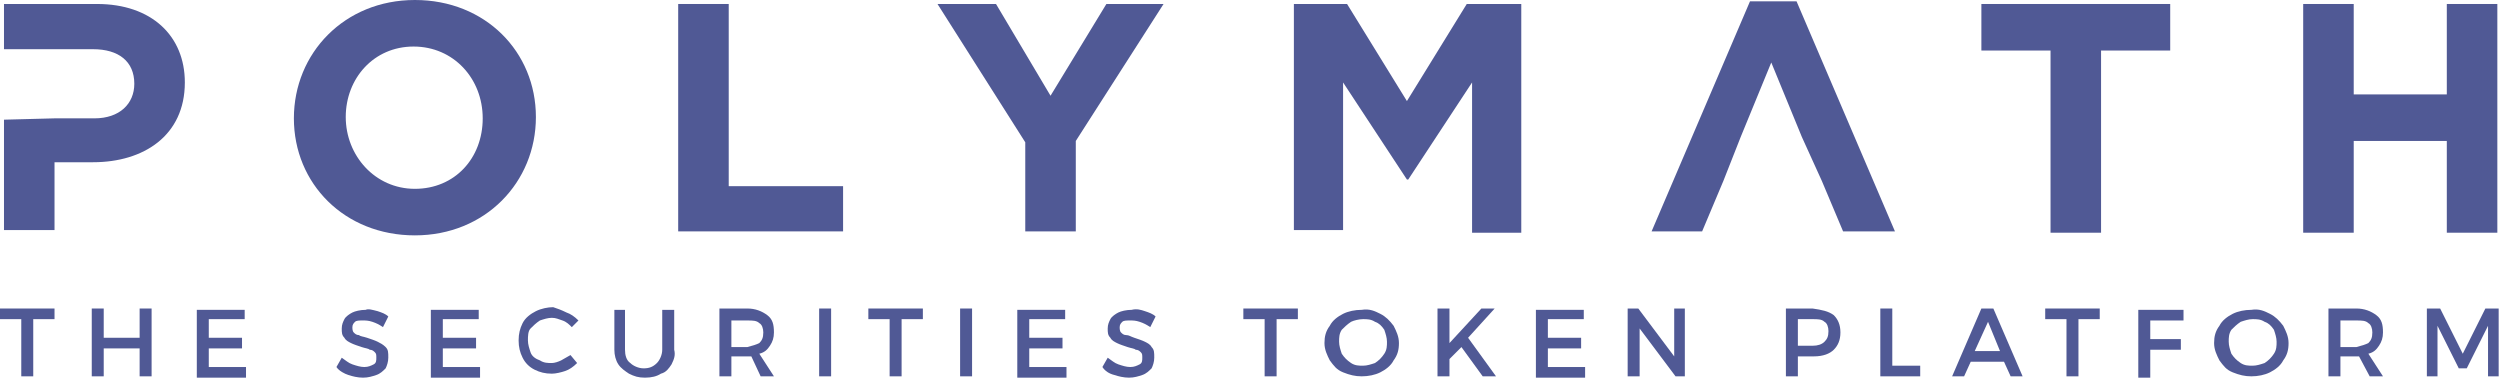 <?xml version="1.0" encoding="UTF-8"?>
<svg width="188px" height="29px" viewBox="0 0 188 29" version="1.1" xmlns="http://www.w3.org/2000/svg" xmlns:xlink="http://www.w3.org/1999/xlink">
    <!-- Generator: Sketch 50 (54983) - http://www.bohemiancoding.com/sketch -->
    <title>logo-footer</title>
    <desc>Created with Sketch.</desc>
    <defs></defs>
    <g id="Page-1" stroke="none" stroke-width="1" fill="none" fill-rule="evenodd">
        <g id="Website-1-Copy" transform="translate(-160, -10486)" fill="#505995" fill-rule="nonzero">
            <g id="footer-blk" transform="translate(0, 10416)">
                <g id="logo-footer" transform="translate(160, 70)">
                    <path d="M4.1,8.9 L7.1,8.9 C9,8.9 10.1,7.8 10.1,6.3 C10.1,4.6 8.9,3.7 7,3.7 L4.1,3.7 L0.3,3.7 L0.3,0.3 L7.3,0.3 C11.4,0.3 13.9,2.7 13.9,6.2 C13.9,10.2 10.8,12.2 7,12.2 L4.1,12.2 L4.1,17.3 L0.3,17.3 L0.3,9 L4.1,8.9 Z" id="Shape"></path>
                    <path d="M22.1,8.9 C22.1,4 25.9,0 31.2,0 C36.5,0 40.3,3.9 40.3,8.8 C40.3,13.7 36.5,17.7 31.2,17.7 C25.9,17.7 22.1,13.8 22.1,8.9 Z M36.3,8.9 C36.3,5.9 34.1,3.5 31.1,3.5 C28.1,3.5 26,5.9 26,8.8 C26,11.7 28.2,14.2 31.2,14.2 C34.2,14.2 36.3,11.9 36.3,8.9 Z" id="Shape"></path>
                    <polygon id="Shape" points="51 0.3 54.8 0.3 54.8 14 63.4 14 63.4 17.4 51 17.4"></polygon>
                    <polygon id="Shape" points="77.1 10.7 70.5 0.3 74.9 0.3 79 7.2 83.2 0.3 87.5 0.3 80.9 10.6 80.9 17.4 77.1 17.4 77.1 10.7"></polygon>
                    <polygon id="Shape" points="97.2 0.3 101.3 0.3 105.8 7.6 110.3 0.3 114.4 0.3 114.4 17.5 110.7 17.5 110.7 6.2 105.9 13.5 105.8 13.5 101 6.2 101 17.3 97.3 17.3 97.3 0.3"></polygon>
                    <polygon id="Shape" points="135.5 10.3 133.2 4.7 130.9 10.3 129.6 13.6 128 17.4 124.2 17.4 131.6 0.1 135.1 0.1 142.5 17.4 138.6 17.4 137 13.6"></polygon>
                    <polygon id="Shape" points="154.2 3.8 149 3.8 149 0.3 163.2 0.3 163.2 3.8 158 3.8 158 17.5 154.2 17.5"></polygon>
                    <polygon id="Shape" points="173.2 0.3 177 0.3 177 7.1 184 7.1 184 0.3 187.8 0.3 187.8 17.5 184 17.5 184 10.6 177 10.6 177 17.5 173.2 17.5"></polygon>
                    <g id="Group" transform="translate(0, 23)">
                        <polygon id="Shape" points="2.5 1 2.5 5.3 1.6 5.3 1.6 1 0 1 0 0.2 4.1 0.2 4.1 1"></polygon>
                        <polygon id="Shape" points="10.5 5.3 10.5 3.2 7.8 3.2 7.8 5.3 6.9 5.3 6.9 0.2 7.8 0.2 7.8 2.4 10.5 2.4 10.5 0.2 11.4 0.2 11.4 5.3 10.5 5.3"></polygon>
                        <polygon id="Shape" points="15.7 1 15.7 2.4 18.2 2.4 18.2 3.2 15.7 3.2 15.7 4.6 18.5 4.6 18.5 5.4 14.8 5.4 14.8 0.3 18.4 0.3 18.4 1"></polygon>
                        <path d="M28.4,0.4 C28.7,0.5 29,0.6 29.2,0.8 L28.8,1.6 C28.5,1.4 28.3,1.3 28,1.2 C27.7,1.1 27.5,1.1 27.3,1.1 C27,1.1 26.8,1.1 26.7,1.2 C26.6,1.3 26.5,1.4 26.5,1.6 C26.5,1.7 26.5,1.9 26.6,2 C26.7,2.1 26.8,2.2 27,2.2 C27.1,2.3 27.3,2.3 27.6,2.4 C27.9,2.5 28.2,2.6 28.4,2.7 C28.6,2.8 28.8,2.9 29,3.1 C29.2,3.3 29.2,3.5 29.2,3.9 C29.2,4.2 29.1,4.5 29,4.7 C28.8,4.9 28.6,5.1 28.3,5.2 C28,5.3 27.7,5.4 27.3,5.4 C26.9,5.4 26.5,5.3 26.2,5.2 C25.9,5.1 25.5,4.9 25.3,4.6 L25.7,3.9 C26,4.1 26.2,4.3 26.5,4.4 C26.8,4.5 27.1,4.6 27.4,4.6 C27.7,4.6 27.9,4.5 28.1,4.4 C28.3,4.3 28.3,4.1 28.3,3.9 C28.3,3.7 28.3,3.6 28.2,3.5 C28.1,3.4 28,3.3 27.8,3.3 C27.7,3.2 27.5,3.2 27.2,3.1 C26.9,3 26.6,2.9 26.4,2.8 C26.2,2.7 26,2.6 25.9,2.4 C25.7,2.2 25.7,2 25.7,1.7 C25.7,1.4 25.8,1.2 25.9,1 C26,0.8 26.3,0.6 26.5,0.5 C26.7,0.4 27.1,0.3 27.5,0.3 C27.7,0.2 28,0.3 28.4,0.4 Z" id="Shape"></path>
                        <polygon id="Shape" points="33.3 1 33.3 2.4 35.8 2.4 35.8 3.2 33.3 3.2 33.3 4.6 36.1 4.6 36.1 5.4 32.4 5.4 32.4 0.3 36 0.3 36 1"></polygon>
                        <path d="M42.6,0.5 C42.9,0.6 43.2,0.8 43.5,1.1 L43,1.6 C42.8,1.4 42.6,1.2 42.3,1.1 C42,1 41.8,0.9 41.5,0.9 C41.2,0.9 40.9,1 40.6,1.1 C40.3,1.3 40.1,1.5 39.9,1.7 C39.7,1.9 39.7,2.3 39.7,2.6 C39.7,2.9 39.8,3.2 39.9,3.5 C40,3.8 40.3,4 40.6,4.1 C40.9,4.3 41.2,4.3 41.5,4.3 C41.7,4.3 42,4.2 42.2,4.1 C42.4,4 42.7,3.8 42.9,3.7 L43.4,4.3 C43.1,4.6 42.8,4.8 42.5,4.9 C42.2,5 41.8,5.1 41.5,5.1 C41,5.1 40.6,5 40.2,4.8 C39.8,4.6 39.5,4.3 39.3,3.9 C39.1,3.5 39,3.1 39,2.6 C39,2.1 39.1,1.7 39.3,1.3 C39.5,0.9 39.9,0.6 40.3,0.4 C40.7,0.2 41.2,0.1 41.6,0.1 C41.9,0.2 42.2,0.3 42.6,0.5 Z" id="Shape"></path>
                        <path d="M50.5,4.4 C50.3,4.7 50.1,5 49.7,5.1 C49.4,5.3 49,5.4 48.5,5.4 C48,5.4 47.7,5.3 47.3,5.1 C47,4.9 46.7,4.7 46.5,4.4 C46.3,4.1 46.2,3.7 46.2,3.3 L46.2,0.3 L47,0.3 L47,3.3 C47,3.7 47.1,4.1 47.4,4.3 C47.6,4.5 48,4.7 48.4,4.7 C48.8,4.7 49.1,4.6 49.4,4.3 C49.6,4.1 49.8,3.7 49.8,3.3 L49.8,0.3 L50.7,0.3 L50.7,3.3 C50.8,3.7 50.7,4 50.5,4.4 Z" id="Shape"></path>
                        <path d="M56.5,3.8 C56.5,3.8 56.4,3.8 56.3,3.8 L55,3.8 L55,5.3 L54.1,5.3 L54.1,0.2 L56.2,0.2 C56.8,0.2 57.3,0.4 57.7,0.7 C58.1,1 58.2,1.4 58.2,2 C58.2,2.4 58.1,2.7 57.9,3 C57.7,3.3 57.5,3.5 57.1,3.6 L58.2,5.3 L57.2,5.3 L56.5,3.8 Z M57.1,2.8 C57.3,2.6 57.4,2.4 57.4,2 C57.4,1.7 57.3,1.4 57.1,1.3 C56.9,1.1 56.6,1.1 56.2,1.1 L55,1.1 L55,3.1 L56.2,3.1 C56.6,3 56.9,2.9 57.1,2.8 Z" id="Shape"></path>
                        <polygon id="Shape" points="61.6 5.3 61.6 0.2 62.5 0.2 62.5 5.3 61.6 5.3"></polygon>
                        <polygon id="Shape" points="67.8 1 67.8 5.3 66.9 5.3 66.9 1 65.3 1 65.3 0.2 69.4 0.2 69.4 1"></polygon>
                        <polygon id="Shape" points="72.2 5.3 72.2 0.2 73.1 0.2 73.1 5.3 72.2 5.3"></polygon>
                        <polygon id="Shape" points="77.4 1 77.4 2.4 79.9 2.4 79.9 3.2 77.4 3.2 77.4 4.6 80.2 4.6 80.2 5.4 76.5 5.4 76.5 0.3 80.1 0.3 80.1 1"></polygon>
                        <path d="M86.1,0.4 C86.4,0.5 86.7,0.6 86.9,0.8 L86.5,1.6 C86.2,1.4 86,1.3 85.7,1.2 C85.4,1.1 85.2,1.1 85,1.1 C84.7,1.1 84.5,1.1 84.4,1.2 C84.3,1.3 84.2,1.4 84.2,1.6 C84.2,1.7 84.2,1.9 84.3,2 C84.4,2.1 84.5,2.2 84.7,2.2 C84.9,2.2 85,2.3 85.3,2.4 C85.6,2.5 85.9,2.6 86.1,2.7 C86.3,2.8 86.5,2.9 86.6,3.1 C86.8,3.3 86.8,3.5 86.8,3.9 C86.8,4.2 86.7,4.5 86.6,4.7 C86.4,4.9 86.2,5.1 85.9,5.2 C85.6,5.3 85.3,5.4 84.9,5.4 C84.5,5.4 84.1,5.3 83.8,5.2 C83.4,5.1 83.1,4.9 82.9,4.6 L83.3,3.9 C83.6,4.1 83.8,4.3 84.1,4.4 C84.4,4.5 84.7,4.6 85,4.6 C85.3,4.6 85.5,4.5 85.7,4.4 C85.9,4.3 85.9,4.1 85.9,3.9 C85.9,3.7 85.9,3.6 85.8,3.5 C85.7,3.4 85.6,3.3 85.4,3.3 C85.3,3.2 85.1,3.2 84.8,3.1 C84.5,3 84.2,2.9 84,2.8 C83.8,2.7 83.6,2.6 83.5,2.4 C83.3,2.2 83.3,2 83.3,1.7 C83.3,1.4 83.4,1.2 83.5,1 C83.6,0.8 83.9,0.6 84.1,0.5 C84.3,0.4 84.7,0.3 85.1,0.3 C85.5,0.2 85.8,0.3 86.1,0.4 Z" id="Shape"></path>
                        <polygon id="Shape" points="96 1 96 5.3 95.1 5.3 95.1 1 93.5 1 93.5 0.2 97.6 0.2 97.6 1"></polygon>
                        <path d="M103.8,0.6 C104.2,0.8 104.5,1.1 104.8,1.5 C105,1.9 105.2,2.3 105.2,2.8 C105.2,3.3 105.1,3.7 104.8,4.1 C104.6,4.5 104.2,4.8 103.8,5 C103.4,5.2 102.9,5.3 102.4,5.3 C101.9,5.3 101.5,5.2 101,5 C100.5,4.8 100.3,4.5 100,4.1 C99.8,3.7 99.6,3.3 99.6,2.8 C99.6,2.3 99.7,1.9 100,1.5 C100.2,1.1 100.6,0.8 101,0.6 C101.4,0.4 101.9,0.3 102.4,0.3 C103,0.2 103.4,0.4 103.8,0.6 Z M101.6,1.2 C101.3,1.4 101.1,1.6 100.9,1.8 C100.7,2.1 100.7,2.4 100.7,2.7 C100.7,3 100.8,3.3 100.9,3.6 C101.1,3.9 101.3,4.1 101.6,4.3 C101.9,4.5 102.2,4.5 102.5,4.5 C102.8,4.5 103.1,4.4 103.4,4.3 C103.7,4.1 103.9,3.9 104.1,3.6 C104.3,3.3 104.3,3 104.3,2.7 C104.3,2.4 104.2,2.1 104.1,1.8 C103.9,1.5 103.7,1.3 103.4,1.2 C103.1,1 102.8,1 102.5,1 C102.2,1 101.8,1.1 101.6,1.2 Z" id="Shape"></path>
                        <polygon id="Shape" points="109.9 3.1 109 4 109 5.3 108.1 5.3 108.1 0.2 109 0.2 109 2.8 111.4 0.2 112.4 0.2 110.4 2.4 112.5 5.3 111.5 5.3"></polygon>
                        <polygon id="Shape" points="116.4 1 116.4 2.4 118.9 2.4 118.9 3.2 116.4 3.2 116.4 4.6 119.2 4.6 119.2 5.4 115.5 5.4 115.5 0.3 119.1 0.3 119.1 1"></polygon>
                        <polygon id="Shape" points="126 5.3 123.3 1.7 123.3 5.3 122.4 5.3 122.4 0.2 123.2 0.2 125.9 3.8 125.9 0.2 126.7 0.2 126.7 5.3 126 5.3"></polygon>
                        <path d="M137.9,0.7 C138.2,1 138.4,1.4 138.4,2 C138.4,2.6 138.2,3 137.9,3.3 C137.6,3.6 137.1,3.8 136.4,3.8 L135.2,3.8 L135.2,5.3 L134.3,5.3 L134.3,0.2 L136.3,0.2 C137,0.3 137.5,0.4 137.9,0.7 Z M135.2,3 L136.3,3 C136.7,3 137,2.9 137.2,2.7 C137.4,2.5 137.5,2.3 137.5,1.9 C137.5,1.6 137.4,1.3 137.2,1.2 C137,1 136.7,1 136.3,1 L135.2,1 L135.2,3 Z" id="Shape"></path>
                        <polygon id="Shape" points="144.4 4.5 144.4 5.3 141.4 5.3 141.4 0.2 142.3 0.2 142.3 4.5 144.4 4.5"></polygon>
                        <path d="M148.2,4.2 L147.7,5.3 L146.8,5.3 L149,0.2 L149.9,0.2 L152.1,5.3 L151.2,5.3 L150.7,4.2 L148.2,4.2 Z M149.5,1.2 L148.5,3.4 L150.4,3.4 L149.5,1.2 Z" id="Shape"></path>
                        <polygon id="Shape" points="156.3 1 156.3 5.3 155.4 5.3 155.4 1 153.8 1 153.8 0.2 157.9 0.2 157.9 1"></polygon>
                        <polygon id="Shape" points="161.7 1 161.7 2.5 164 2.5 164 3.3 161.7 3.3 161.7 5.4 160.8 5.4 160.8 0.3 164.2 0.3 164.2 1.1 161.7 1.1"></polygon>
                        <path d="M170.7,0.6 C171.1,0.8 171.4,1.1 171.7,1.5 C171.9,1.9 172.1,2.3 172.1,2.8 C172.1,3.3 172,3.7 171.7,4.1 C171.5,4.5 171.1,4.8 170.7,5 C170.3,5.2 169.8,5.3 169.3,5.3 C168.8,5.3 168.4,5.2 167.9,5 C167.4,4.8 167.2,4.5 166.9,4.1 C166.7,3.7 166.5,3.3 166.5,2.8 C166.5,2.3 166.6,1.9 166.9,1.5 C167.1,1.1 167.5,0.8 167.9,0.6 C168.3,0.4 168.8,0.3 169.3,0.3 C169.9,0.2 170.3,0.4 170.7,0.6 Z M168.5,1.2 C168.2,1.4 168,1.6 167.8,1.8 C167.6,2.1 167.6,2.4 167.6,2.7 C167.6,3 167.7,3.3 167.8,3.6 C168,3.9 168.2,4.1 168.5,4.3 C168.8,4.5 169.1,4.5 169.4,4.5 C169.7,4.5 170,4.4 170.3,4.3 C170.6,4.1 170.8,3.9 171,3.6 C171.2,3.3 171.2,3 171.2,2.7 C171.2,2.4 171.1,2.1 171,1.8 C170.8,1.5 170.6,1.3 170.3,1.2 C170,1 169.7,1 169.4,1 C169.1,1 168.8,1.1 168.5,1.2 Z" id="Shape"></path>
                        <path d="M177.4,3.8 C177.4,3.8 177.3,3.8 177.2,3.8 L176,3.8 L176,5.3 L175.1,5.3 L175.1,0.2 L177.2,0.2 C177.8,0.2 178.3,0.4 178.7,0.7 C179.1,1 179.2,1.4 179.2,2 C179.2,2.4 179.1,2.7 178.9,3 C178.7,3.3 178.5,3.5 178.1,3.6 L179.2,5.3 L178.2,5.3 L177.4,3.8 Z M178.1,2.8 C178.3,2.6 178.4,2.4 178.4,2 C178.4,1.7 178.3,1.4 178.1,1.3 C177.9,1.1 177.6,1.1 177.2,1.1 L176,1.1 L176,3.1 L177.2,3.1 C177.6,3 177.9,2.9 178.1,2.8 Z" id="Shape"></path>
                        <polygon id="Shape" points="187.1 5.3 187.1 1.5 185.5 4.7 184.9 4.7 183.3 1.5 183.3 5.3 182.5 5.3 182.5 0.2 183.5 0.2 185.2 3.6 186.9 0.2 187.9 0.2 187.9 5.3 187.1 5.3"></polygon>
                    </g>
                </g>
            </g>
        </g>
    </g>
</svg>